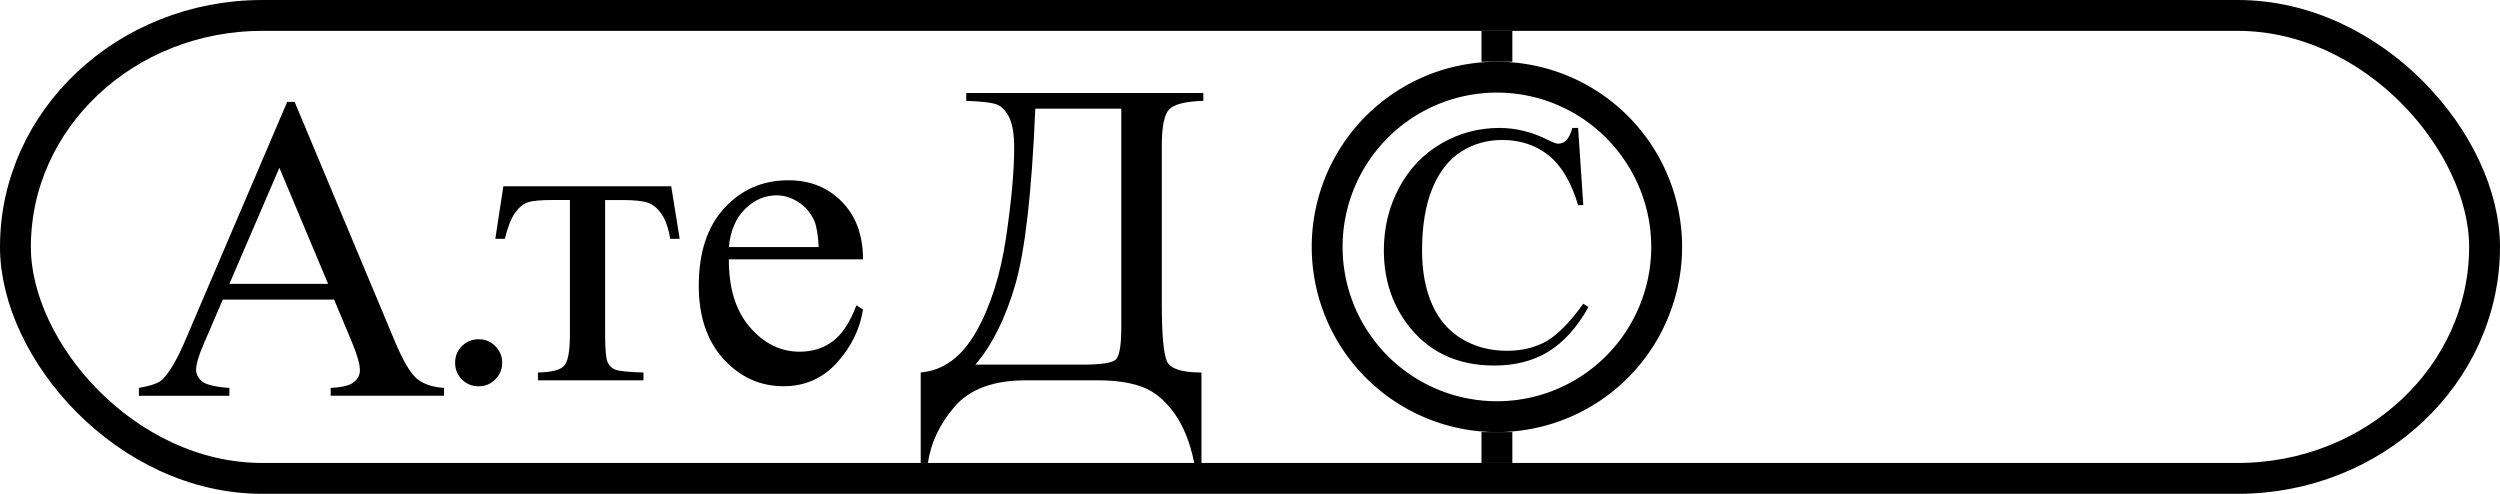 <?xml version="1.0" encoding="UTF-8" standalone="no"?>
<!-- авторский знак Общественное достояние -->
<svg width="81" height="16" version="1.1" xmlns="http://www.w3.org/2000/svg">
  <g transform="translate(0,-1036.362)">
    <rect
       style="fill:none;stroke:#000000;stroke-width:1;stroke-opacity:1"
       x="0.5"
       y="1036.862"
       width="80"
       height="15"
       rx="8"
       ry="8"
    />
    <path
       d="m 54,1044.362 a 5.5,5.5 0 0 1 -5.5,5.5 5.5,5.5 0 0 1 -5.5,-5.5 5.5,5.5 0 0 1 5.5,-5.5 5.5,5.5 0 0 1 5.5,5.5 z"
       style="fill:none;stroke:#000000;stroke-width:1;stroke-opacity:1" />
    <path
       d="m 51.131,1040.506 0.168,2.503 -0.168,0 q -0.337,-1.124 -0.961,-1.618 -0.624,-0.494 -1.499,-0.494 -0.733,0 -1.325,0.375 -0.592,0.369 -0.934,1.184 -0.337,0.815 -0.337,2.025 0,0.999 0.32,1.732 0.32,0.733 0.961,1.124 0.646,0.391 1.472,0.391 0.717,0 1.265,-0.304 0.548,-0.309 1.206,-1.222 l 0.168,0.109 q -0.554,0.983 -1.292,1.439 -0.739,0.456 -1.754,0.456 -1.83,0 -2.835,-1.357 -0.749,-1.01 -0.749,-2.378 0,-1.102 0.494,-2.026 0.494,-0.923 1.358,-1.428 0.869,-0.51 1.895,-0.51 0.798,0 1.575,0.391 0.228,0.119 0.326,0.119 0.147,0 0.255,-0.103 0.141,-0.147 0.201,-0.407 l 0.19,0 z" />
    <path
       d="m 10.823,1046.068 -3.604,0 -0.632,1.469 q -0.233,0.542 -0.233,0.81 0,0.213 0.199,0.378 0.206,0.158 0.879,0.206 l 0,0.254 -2.932,0 0,-0.254 q 0.584,-0.103 0.755,-0.268 0.35,-0.33 0.776,-1.339 l 3.275,-7.662 0.24,0 3.241,7.744 q 0.391,0.934 0.707,1.215 0.323,0.275 0.893,0.309 l 0,0.254 -3.673,0 0,-0.254 q 0.556,-0.027 0.748,-0.185 0.199,-0.158 0.199,-0.385 0,-0.302 -0.275,-0.954 l -0.563,-1.339 z m -0.192,-0.508 -1.579,-3.762 -1.62,3.762 3.199,0 z"
       style="font-style:normal;font-variant:normal;font-weight:normal;font-stretch:normal;font-size:medium;line-height:100%;font-family:'Times New Roman';-inkscape-font-specification:'Times New Roman, Normal';text-align:start;letter-spacing:0px;word-spacing:0px;writing-mode:lr-tb;text-anchor:start;fill:#000000;fill-opacity:1;stroke:none;stroke-width:1px;stroke-linecap:butt;stroke-linejoin:miter;stroke-opacity:1" />
    <path
       d="m 15.509,1047.353 q 0.323,0 0.542,0.227 0.22,0.22 0.22,0.536 0,0.316 -0.227,0.542 -0.22,0.22 -0.536,0.22 -0.316,0 -0.542,-0.22 -0.22,-0.227 -0.22,-0.542 0,-0.323 0.22,-0.542 0.227,-0.22 0.542,-0.22 z"
       style="font-style:normal;font-variant:normal;font-weight:normal;font-stretch:normal;font-size:medium;line-height:100%;font-family:'Times New Roman';-inkscape-font-specification:'Times New Roman, Normal';text-align:start;letter-spacing:0px;word-spacing:0px;writing-mode:lr-tb;text-anchor:start;fill:#000000;fill-opacity:1;stroke:none;stroke-width:1px;stroke-linecap:butt;stroke-linejoin:miter;stroke-opacity:1" />
    <path
       d="m 16.31,1042.396 5.437,0 0.275,1.703 -0.309,0 q -0.082,-0.515 -0.275,-0.796 -0.192,-0.281 -0.439,-0.371 -0.247,-0.089 -0.844,-0.089 l -0.549,0 0,4.367 q 0,0.7 0.082,0.892 0.089,0.185 0.281,0.247 0.192,0.062 0.879,0.082 l 0,0.254 -3.419,0 0,-0.254 q 0.659,-0.014 0.844,-0.213 0.192,-0.199 0.192,-1.009 l 0,-4.367 -0.563,0 q -0.59,0 -0.803,0.076 -0.213,0.069 -0.412,0.343 -0.192,0.268 -0.33,0.838 l -0.309,0 0.261,-1.703 z" />
    <path
       d="m 23.615,1044.764 q -0.007,1.401 0.68,2.197 0.687,0.796 1.613,0.796 0.618,0 1.071,-0.336 0.46,-0.343 0.769,-1.167 l 0.213,0.137 q -0.144,0.941 -0.838,1.716 -0.693,0.769 -1.737,0.769 -1.133,0 -1.943,-0.879 -0.803,-0.886 -0.803,-2.375 0,-1.613 0.824,-2.513 0.831,-0.906 2.08,-0.906 1.057,0 1.737,0.7 0.68,0.694 0.68,1.861 l -4.346,0 z m 0,-0.398 2.911,0 q -0.034,-0.604 -0.144,-0.851 -0.172,-0.385 -0.515,-0.604 -0.336,-0.22 -0.707,-0.22 -0.57,0 -1.023,0.446 -0.446,0.439 -0.522,1.229 z"
       style="font-style:normal;font-variant:normal;font-weight:normal;font-stretch:normal;font-size:medium;line-height:100%;font-family:'Times New Roman';-inkscape-font-specification:'Times New Roman, Normal';text-align:start;letter-spacing:0px;word-spacing:0px;writing-mode:lr-tb;text-anchor:start;fill:#000000;fill-opacity:1;stroke:none;stroke-width:1px;stroke-linecap:butt;stroke-linejoin:miter;stroke-opacity:1" />
    <path
       d="m 31.306,1039.375 7.682,0 0,0.254 q -0.865,0.027 -1.105,0.275 -0.24,0.247 -0.24,1.167 l 0,5.156 q 0,1.497 0.172,1.854 0.172,0.35 1.112,0.35 l 0,2.932 -0.233,0 q -0.206,-1.016 -0.666,-1.641 -0.453,-0.618 -1.037,-0.831 -0.577,-0.206 -1.387,-0.206 l -2.375,0 q -1.558,0 -2.293,0.844 -0.728,0.845 -0.872,1.833 l -0.233,0 0,-2.932 q 1.105,-0.096 1.799,-1.325 0.693,-1.229 0.961,-3.014 0.268,-1.792 0.268,-2.938 0,-0.686 -0.172,-1.009 -0.172,-0.323 -0.412,-0.405 -0.233,-0.082 -0.968,-0.11 l 0,-0.254 z m 2.238,0.508 q -0.172,4.071 -0.652,5.712 -0.481,1.641 -1.291,2.581 l 3.446,0 q 0.92,0 1.098,-0.158 0.185,-0.165 0.185,-1.05 l 0,-7.085 -2.787,0 z"
       style="font-style:normal;font-variant:normal;font-weight:normal;font-stretch:normal;font-size:medium;line-height:100%;font-family:'Times New Roman';-inkscape-font-specification:'Times New Roman, Normal';text-align:start;letter-spacing:0px;word-spacing:0px;writing-mode:lr-tb;text-anchor:start;fill:#000000;fill-opacity:1;stroke:none;stroke-width:1px;stroke-linecap:butt;stroke-linejoin:miter;stroke-opacity:1" />
    <rect
       style="opacity:1;fill:#000000;fill-opacity:1;stroke:none;stroke-width:0.6;stroke-miterlimit:4;stroke-dasharray:none;stroke-opacity:1"
       width="1" height="1" x="48" y="1037.362" />
    <rect
       style="opacity:1;fill:#000000;fill-opacity:1;stroke:none;stroke-width:0.6;stroke-miterlimit:4;stroke-dasharray:none;stroke-opacity:1"
       width="1" height="1" x="48" y="1050.362" />
  </g>
</svg>
